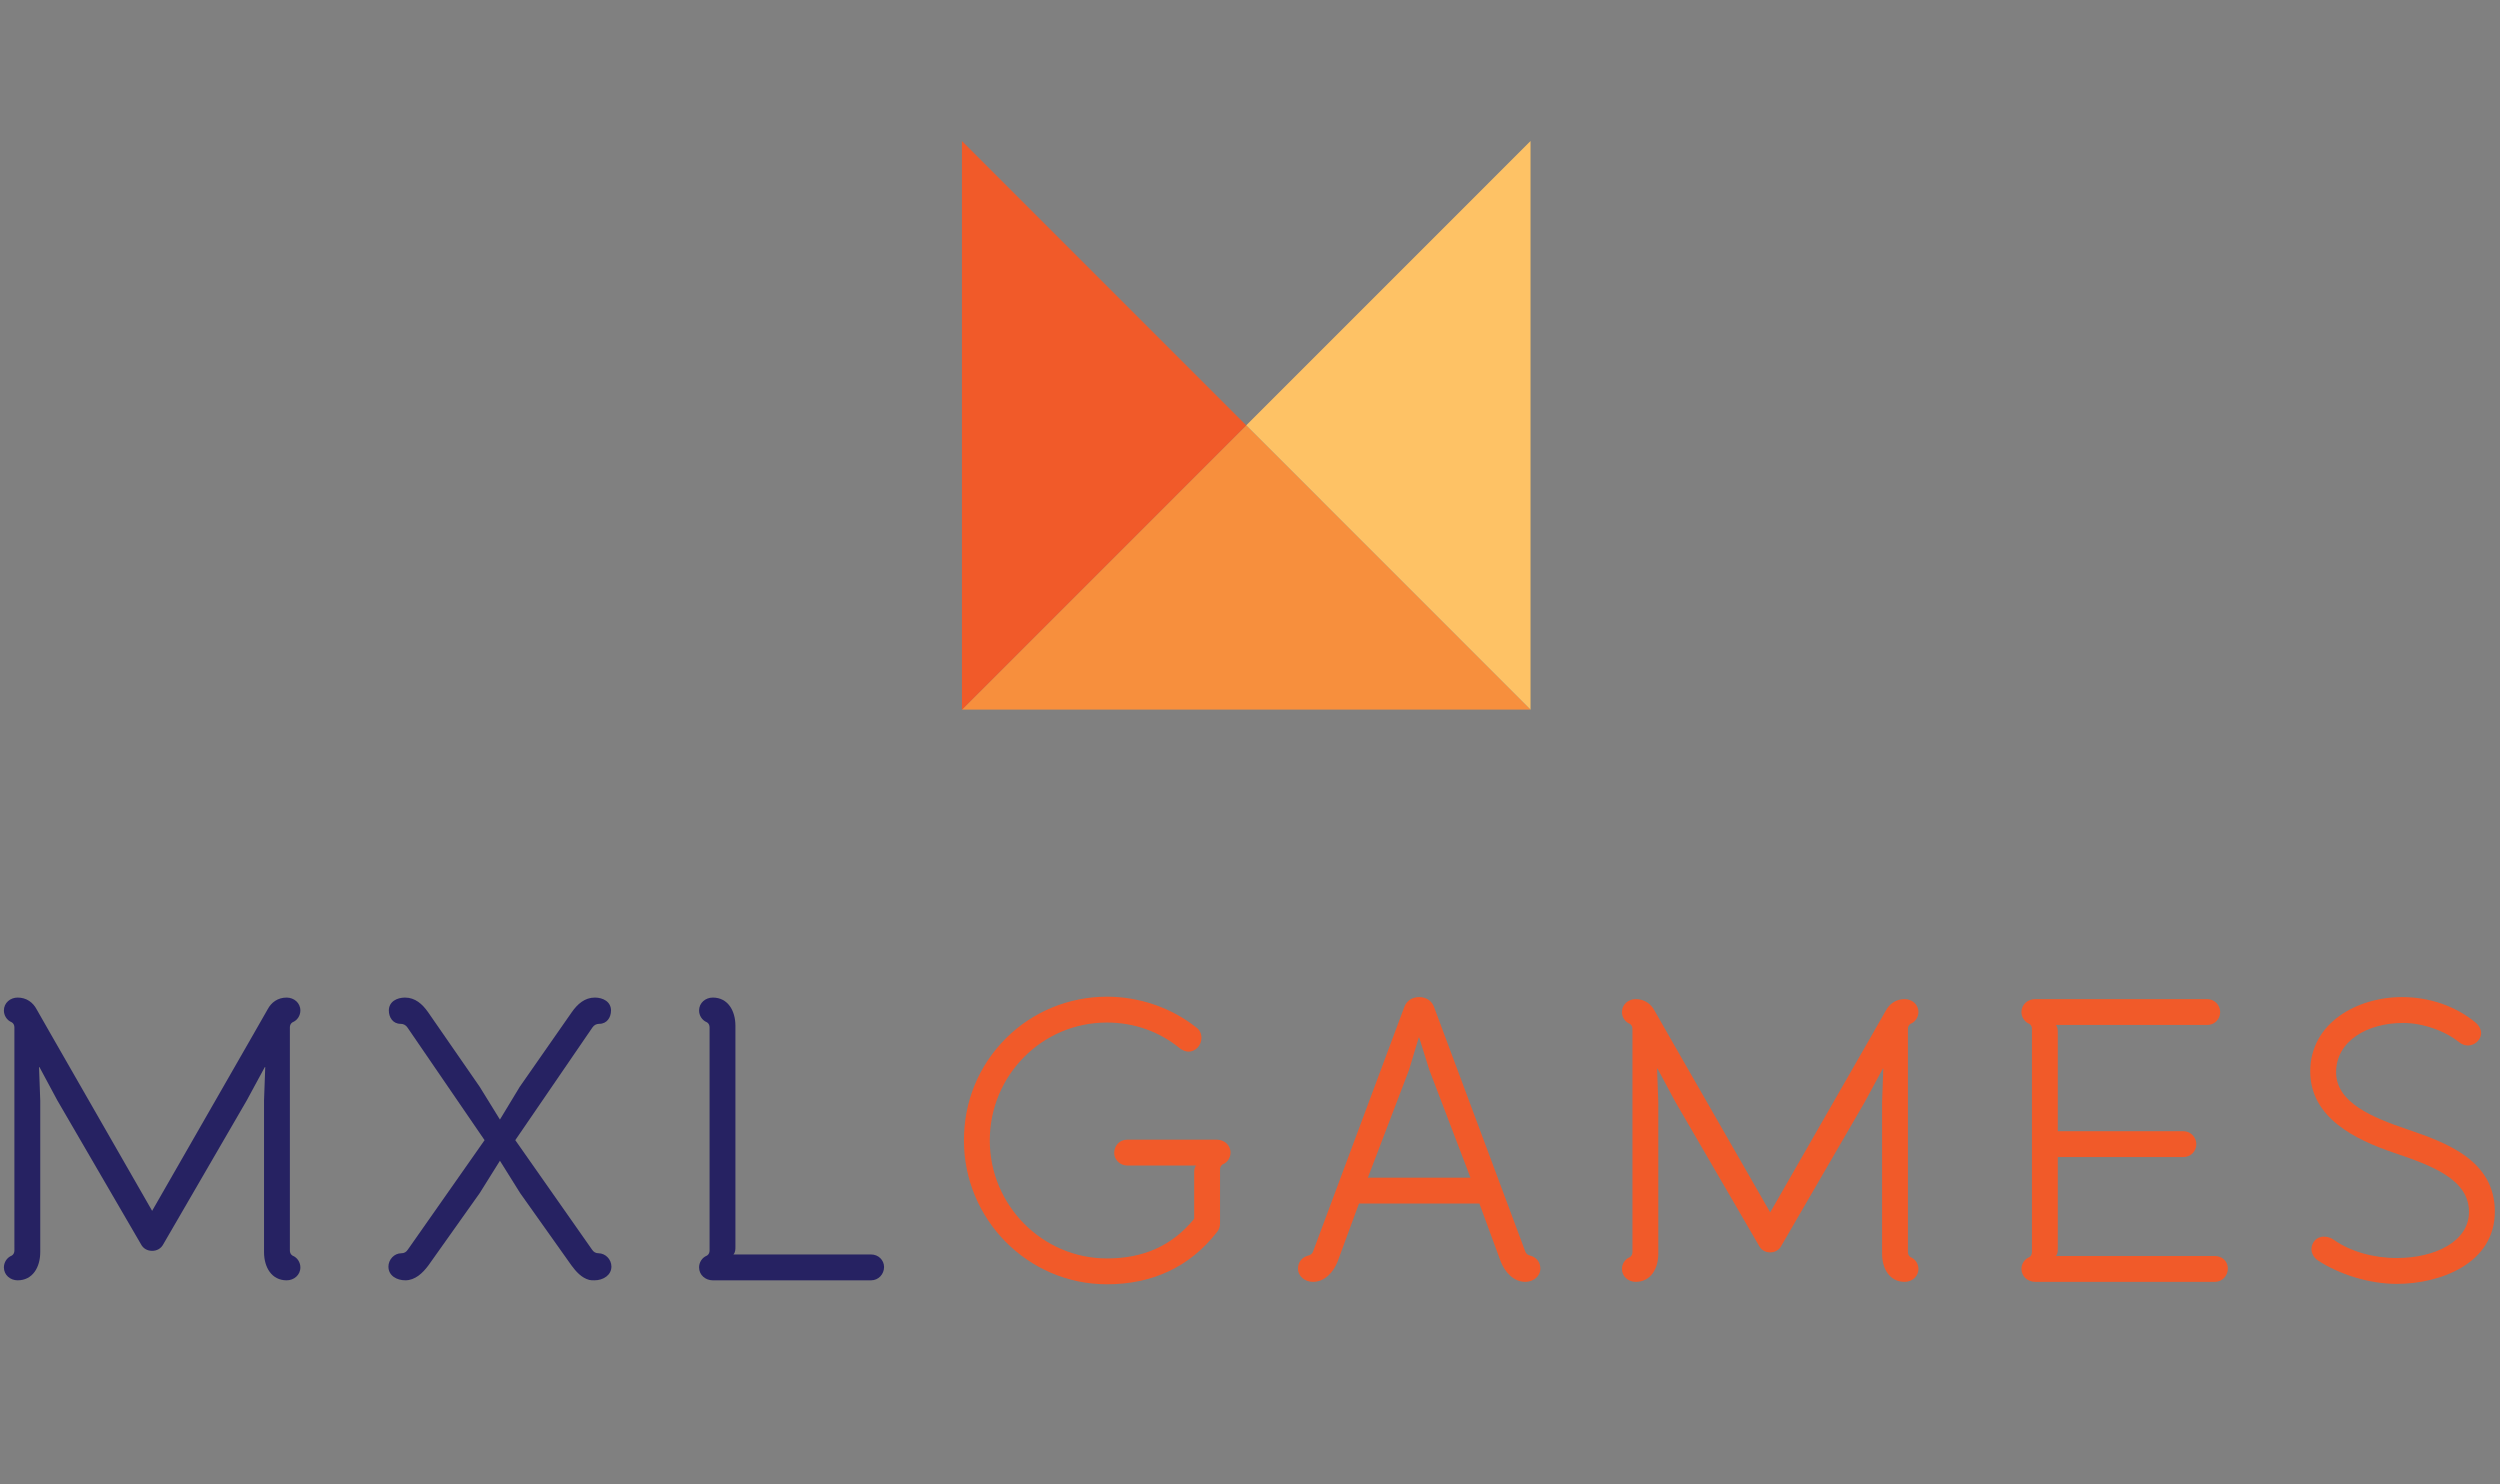 <?xml version="1.0" encoding="utf-8"?>
<!-- Generator: Adobe Illustrator 17.0.0, SVG Export Plug-In . SVG Version: 6.00 Build 0)  -->
<!DOCTYPE svg PUBLIC "-//W3C//DTD SVG 1.1//EN" "http://www.w3.org/Graphics/SVG/1.1/DTD/svg11.dtd">
<svg version="1.1" id="Layer_1" xmlns="http://www.w3.org/2000/svg" xmlns:xlink="http://www.w3.org/1999/xlink" x="0px" y="0px"
	 width="505.25px" height="300px" viewBox="0 0 505.25 300" enable-background="new 0 0 505.25 300" xml:space="preserve">
<rect x="0" y="0" width="505.25" height="300" fill="#808080" stroke="none"/>
<g>
	<path fill="#2B3990" d="M100.464,542.931c0.734-1.387,2.041-2.367,3.836-2.367c1.47,0,2.775,1.062,2.775,2.613
		c0,0.978-0.57,1.959-1.551,2.367c0,0-0.57,0.244-0.57,1.061v45.062c0,0.816,0.57,1.062,0.57,1.062
		c0.98,0.408,1.551,1.388,1.551,2.367c0,1.551-1.306,2.612-2.775,2.612c-3.02,0-4.57-2.612-4.57-5.715v-30.612l0.244-6.776h-0.082
		l-3.673,6.776l-16.817,28.98c-0.489,0.979-1.387,1.388-2.285,1.388c-0.898,0-1.796-0.408-2.286-1.388l-16.897-29.062l-3.593-6.694
		h-0.081l0.244,6.776v30.612c0,3.102-1.551,5.715-4.571,5.715c-1.47,0-2.775-1.062-2.775-2.612c0-0.979,0.571-1.959,1.551-2.367
		c0,0,0.571-0.245,0.571-1.062v-45.062c0-0.816-0.571-1.061-0.571-1.061c-0.979-0.408-1.551-1.389-1.551-2.367
		c0-1.552,1.306-2.613,2.775-2.613c1.796,0,3.103,0.98,3.837,2.367c0.082,0.164,0.163,0.327,23.348,40.736
		C100.3,543.258,100.382,543.095,100.464,542.931z"/>
	<path fill="#2B3990" d="M128.792,591.504l15.511-22.123l-15.592-22.776c-0.327-0.489-0.816-0.734-1.388-0.734
		c-1.551,0-2.367-1.307-2.367-2.693c0-1.797,1.633-2.613,3.265-2.613c2.041,0,3.511,1.307,4.653,2.939l10.449,15.102l4.082,6.613
		l4-6.613l10.531-15.102c1.143-1.633,2.611-2.939,4.652-2.939c1.633,0,3.266,0.816,3.266,2.613c0,1.387-0.816,2.693-2.367,2.693
		c-0.572,0-1.062,0.245-1.388,0.734l-15.593,22.776l15.511,22.123c0.327,0.489,0.735,0.734,1.306,0.734
		c1.389,0,2.613,1.225,2.613,2.694c0,1.714-1.633,2.775-3.43,2.775c-0.407,0-0.734,0-1.06-0.082
		c-1.551-0.408-2.693-1.714-3.592-2.938l-10.367-14.612l-4.082-6.531l-4.082,6.531l-10.367,14.612
		c-1.142,1.551-2.694,3.021-4.653,3.021c-1.714,0-3.429-0.898-3.429-2.775c0-1.388,1.143-2.694,2.612-2.694
		C128.058,592.238,128.466,591.993,128.792,591.504z"/>
	<path fill="#2B3990" d="M190.428,597.708c-1.47,0-2.775-1.062-2.775-2.612c0-0.979,0.571-1.959,1.551-2.367
		c0,0,0.571-0.245,0.571-1.062v-45.062c0-0.816-0.571-1.061-0.571-1.061c-0.979-0.408-1.551-1.389-1.551-2.367
		c0-1.552,1.306-2.613,2.775-2.613c3.02,0,4.571,2.613,4.571,5.715v44.654c0,0.489,0,1.143-0.408,1.551h27.838
		c1.469,0,2.612,1.143,2.612,2.53c0,1.47-1.144,2.694-2.612,2.694H190.428z"/>
</g>
<g>
	<path fill="#39B54A" d="M267.63,542.507l18.367,49.226c0.164,0.571,0.572,0.898,1.062,0.979c1.225,0.327,2.041,1.307,2.041,2.612
		c0,1.633-1.471,2.694-3.022,2.694c-2.449,0-4.164-2.041-4.98-4.082l-4.326-11.755h-24.327l-4.326,11.755
		c-0.816,2.041-2.531,4.082-4.98,4.082c-1.551,0-3.02-1.062-3.02-2.694c0-1.306,0.816-2.285,2.04-2.612
		c0.49-0.081,0.898-0.408,1.062-0.979l18.368-49.226c0.49-1.388,1.715-2.041,3.022-2.041
		C265.915,540.466,267.14,541.119,267.63,542.507z M266.65,555.161l-2.039-6.531h-0.082l-1.959,6.531l-8.328,21.796h20.736
		L266.65,555.161z"/>
	<path fill="#39B54A" d="M307.714,591.977v-45.062c0-0.816-0.572-1.06-0.572-1.06c-0.978-0.408-1.551-1.389-1.551-2.367
		c0-1.552,1.307-2.613,2.775-2.613h21.797c8.898,0,16.164,7.266,16.164,16.164c0,8.572-7.186,16-15.838,16h-17.551v19.266
		c0,3.103-1.551,5.715-4.572,5.715c-1.469,0-2.775-1.062-2.775-2.612c0-0.979,0.572-1.959,1.551-2.367
		C307.142,593.039,307.714,592.794,307.714,591.977z M312.939,567.813h17.225c5.959,0,10.857-4.816,10.857-10.775
		c0-6.041-4.816-10.94-10.857-10.94h-17.633c0.408,0.408,0.408,1.062,0.408,1.551V567.813z"/>
	<path fill="#39B54A" d="M366.001,591.977v-45.062c0-0.816-0.572-1.06-0.572-1.06c-0.979-0.408-1.551-1.389-1.551-2.367
		c0-1.552,1.307-2.613,2.775-2.613h21.797c8.898,0,16.164,7.266,16.164,16.164c0,8.572-7.185,16-15.838,16h-17.551v19.266
		c0,3.103-1.551,5.715-4.572,5.715c-1.469,0-2.775-1.062-2.775-2.612c0-0.979,0.572-1.959,1.551-2.367
		C365.429,593.039,366.001,592.794,366.001,591.977z M371.226,567.813h17.225c5.959,0,10.857-4.816,10.857-10.775
		c0-6.041-4.816-10.94-10.857-10.94h-17.633c0.408,0.408,0.408,1.062,0.408,1.551V567.813z"/>
	<path fill="#39B54A" d="M438.003,598.427c-5.633,0-11.674-1.959-15.92-4.734c-0.734-0.49-1.307-1.307-1.307-2.286
		c0-1.225,0.898-2.53,2.531-2.53c0.898,0,1.551,0.326,2.123,0.734c3.266,2.285,7.918,3.592,12.572,3.592
		c7.754,0,14.611-3.347,14.611-9.307c0-6.53-7.266-9.307-15.266-12c-7.674-2.612-16.816-7.021-16.816-16.408
		c0-9.797,9.471-15.021,18.531-15.021c5.551,0,10.775,1.797,14.775,5.061c0.816,0.653,1.225,1.47,1.225,2.204
		c0,1.878-2.449,3.429-4.408,1.878c-2.94-2.368-7.428-3.919-11.348-3.919c-7.266,0-13.551,3.674-13.551,9.96
		c0,6.122,7.266,9.143,14.531,11.592c7.918,2.694,17.551,6.286,17.551,16.572C457.839,594.264,446.9,598.427,438.003,598.427z"/>
</g>
<polygon fill="#72BF44" points="252.2,425.412 280.928,454.139 309.659,482.866 252.2,482.866 194.742,482.866 223.473,454.139 "/>
<polygon opacity="0.65" fill="#8DC63F" points="252.2,425.412 280.926,396.685 309.653,367.954 309.653,425.412 309.653,482.87 
	280.926,454.14 "/>
<polygon fill="#39B54A" points="252.196,425.413 223.469,454.141 194.742,482.871 194.742,425.413 194.742,367.955 223.469,396.685 
	"/>
<g>
	<path fill="#262262" d="M54.094,203.977c0.735-1.387,2.041-2.367,3.837-2.367c1.469,0,2.775,1.061,2.775,2.613
		c0,0.979-0.571,1.959-1.551,2.367c0,0-0.571,0.244-0.571,1.061v45.062c0,0.816,0.571,1.061,0.571,1.061
		c0.979,0.408,1.551,1.388,1.551,2.367c0,1.551-1.306,2.612-2.775,2.612c-3.021,0-4.571-2.612-4.571-5.715v-30.612l0.245-6.776
		h-0.082l-3.673,6.776l-16.817,28.98c-0.49,0.98-1.388,1.388-2.286,1.388c-0.898,0-1.796-0.408-2.286-1.388l-16.898-29.062
		L7.97,215.65H7.889l0.245,6.776v30.612c0,3.103-1.551,5.715-4.572,5.715c-1.469,0-2.775-1.061-2.775-2.612
		c0-0.98,0.571-1.959,1.551-2.367c0,0,0.572-0.245,0.572-1.061V207.65c0-0.816-0.572-1.061-0.572-1.061
		c-0.979-0.408-1.551-1.389-1.551-2.367c0-1.552,1.306-2.613,2.775-2.613c1.796,0,3.102,0.98,3.837,2.367
		c0.082,0.164,0.163,0.327,23.348,40.736C53.931,204.304,54.012,204.141,54.094,203.977z"/>
	<path fill="#262262" d="M82.423,252.55l15.51-22.123L82.341,207.65c-0.327-0.489-0.816-0.734-1.388-0.734
		c-1.551,0-2.367-1.307-2.367-2.693c0-1.797,1.633-2.613,3.265-2.613c2.041,0,3.511,1.307,4.653,2.939l10.449,15.102l4.082,6.613
		l4-6.613l10.531-15.102c1.143-1.633,2.612-2.939,4.653-2.939c1.632,0,3.265,0.816,3.265,2.613c0,1.387-0.816,2.693-2.367,2.693
		c-0.572,0-1.062,0.245-1.388,0.734l-15.592,22.776l15.51,22.123c0.327,0.489,0.735,0.734,1.306,0.734
		c1.388,0,2.612,1.225,2.612,2.694c0,1.714-1.632,2.775-3.429,2.775c-0.408,0-0.734,0-1.061-0.082
		c-1.551-0.408-2.694-1.714-3.592-2.939l-10.368-14.612l-4.082-6.531l-4.082,6.531l-10.368,14.612
		c-1.143,1.551-2.694,3.021-4.653,3.021c-1.714,0-3.429-0.898-3.429-2.775c0-1.388,1.143-2.694,2.612-2.694
		C81.688,253.284,82.096,253.039,82.423,252.55z"/>
	<path fill="#262262" d="M144.058,258.754c-1.469,0-2.775-1.061-2.775-2.612c0-0.98,0.571-1.959,1.551-2.367
		c0,0,0.571-0.245,0.571-1.061V207.65c0-0.816-0.571-1.061-0.571-1.061c-0.979-0.408-1.551-1.389-1.551-2.367
		c0-1.552,1.306-2.613,2.775-2.613c3.02,0,4.571,2.613,4.571,5.715v44.654c0,0.489,0,1.143-0.408,1.551h27.837
		c1.469,0,2.612,1.143,2.612,2.53c0,1.47-1.143,2.694-2.612,2.694H144.058z"/>
</g>
<g>
	<path fill="#F15A29" d="M227.792,230.329h18.123c1.47,0,2.775,1.061,2.775,2.612c0,0.979-0.571,1.959-1.551,2.367
		c0,0-0.571,0.245-0.571,1.062v10.857c0,0.653-0.164,1.225-0.572,1.714c-5.551,7.185-13.225,10.613-22.286,10.613
		c-16,0-28.899-13.144-28.899-29.062c0-7.837,2.939-15.102,8.49-20.653c5.388-5.388,12.735-8.408,20.408-8.408
		c6.531,0,12.98,2.204,18.042,6.204c0.734,0.49,1.061,1.307,1.061,2.123c0,1.469-1.143,2.775-2.612,2.775
		c-0.571,0-1.143-0.245-1.633-0.572c-4.245-3.51-9.388-5.306-14.857-5.306c-13.143,0-23.674,10.694-23.674,23.837
		c0,13.061,10.612,23.838,23.674,23.838c7.266,0,13.061-2.449,17.634-8.001v-9.224c0-0.49,0-1.144,0.408-1.552h-13.96
		c-1.388,0-2.612-1.143-2.612-2.53C225.179,231.473,226.322,230.329,227.792,230.329z"/>
	<path fill="#F15A29" d="M289.835,203.553l18.368,49.226c0.163,0.571,0.571,0.898,1.061,0.979c1.225,0.327,2.041,1.307,2.041,2.612
		c0,1.633-1.47,2.694-3.021,2.694c-2.449,0-4.163-2.041-4.979-4.082l-4.326-11.755h-24.327l-4.327,11.755
		c-0.816,2.041-2.53,4.082-4.979,4.082c-1.551,0-3.021-1.062-3.021-2.694c0-1.306,0.816-2.285,2.041-2.612
		c0.489-0.081,0.898-0.408,1.061-0.979l18.368-49.226c0.49-1.388,1.715-2.041,3.021-2.041
		C288.121,201.512,289.344,202.165,289.835,203.553z M288.855,216.207l-2.041-6.531h-0.082l-1.959,6.531l-8.326,21.796h20.734
		L288.855,216.207z"/>
	<path fill="#F15A29" d="M381.102,204.287c0.734-1.387,2.041-2.367,3.837-2.367c1.47,0,2.775,1.061,2.775,2.613
		c0,0.979-0.571,1.959-1.551,2.367c0,0-0.571,0.244-0.571,1.061v45.062c0,0.816,0.571,1.062,0.571,1.062
		c0.979,0.408,1.551,1.388,1.551,2.367c0,1.551-1.306,2.612-2.775,2.612c-3.021,0-4.571-2.612-4.571-5.715v-30.612l0.245-6.776
		h-0.082l-3.674,6.776l-16.816,28.98c-0.49,0.979-1.388,1.388-2.286,1.388c-0.897,0-1.796-0.408-2.285-1.388l-16.898-29.062
		l-3.592-6.694h-0.082l0.245,6.776v30.612c0,3.102-1.551,5.715-4.571,5.715c-1.47,0-2.776-1.062-2.776-2.612
		c0-0.979,0.572-1.959,1.552-2.367c0,0,0.571-0.245,0.571-1.062v-45.062c0-0.816-0.571-1.061-0.571-1.061
		c-0.979-0.408-1.552-1.389-1.552-2.367c0-1.552,1.307-2.613,2.776-2.613c1.796,0,3.102,0.98,3.837,2.367
		c0.081,0.164,0.163,0.327,23.347,40.736C380.939,204.614,381.021,204.451,381.102,204.287z"/>
	<path fill="#F15A29" d="M415.472,207.145c0.408,0.408,0.408,1.062,0.408,1.551v19.92h25.389c1.469,0,2.611,1.225,2.611,2.611
		c0,1.47-1.143,2.613-2.611,2.613H415.88v18.449c0,0.489,0,1.143-0.408,1.551h32.164c1.469,0,2.612,1.062,2.612,2.53
		c0,1.47-1.144,2.694-2.612,2.694h-36.327c-1.47,0-2.776-1.062-2.776-2.612c0-0.979,0.572-1.959,1.552-2.367
		c0,0,0.571-0.245,0.571-1.062v-45.062c0-0.816-0.571-1.061-0.571-1.061c-0.98-0.408-1.552-1.389-1.552-2.367
		c0-1.552,1.307-2.613,2.776-2.613h34.776c1.469,0,2.612,1.225,2.612,2.613c0,1.469-1.143,2.611-2.612,2.611H415.472z"/>
	<path fill="#F15A29" d="M484.372,259.473c-5.633,0-11.674-1.959-15.919-4.734c-0.734-0.49-1.307-1.307-1.307-2.286
		c0-1.225,0.898-2.53,2.531-2.53c0.897,0,1.551,0.326,2.122,0.734c3.266,2.285,7.919,3.592,12.572,3.592
		c7.755,0,14.612-3.347,14.612-9.307c0-6.53-7.266-9.307-15.266-12c-7.674-2.612-16.816-7.021-16.816-16.408
		c0-9.797,9.47-15.021,18.53-15.021c5.552,0,10.776,1.797,14.776,5.061c0.816,0.653,1.225,1.47,1.225,2.204
		c0,1.878-2.449,3.429-4.408,1.878c-2.939-2.368-7.429-3.919-11.348-3.919c-7.266,0-13.551,3.674-13.551,9.96
		c0,6.122,7.265,9.143,14.53,11.592c7.919,2.694,17.552,6.286,17.552,16.572C504.21,255.31,493.27,259.473,484.372,259.473z"/>
</g>
<polygon fill="#F78F3D" points="251.867,85.956 280.594,114.683 309.325,143.41 251.867,143.41 194.409,143.41 223.139,114.683 "/>
<polygon fill="#FEC265" points="251.867,85.956 280.593,57.229 309.32,28.498 309.32,85.956 309.32,143.414 280.593,114.684 "/>
<polygon fill="#F15A29" points="251.862,85.957 223.135,114.685 194.409,143.415 194.409,85.957 194.409,28.499 223.135,57.229 "/>
<g>
	<path fill="#262262" d="M78.583,901.426c0.734-1.387,2.041-2.367,3.836-2.367c1.47,0,2.775,1.062,2.775,2.613
		c0,0.979-0.57,1.959-1.551,2.367c0,0-0.57,0.244-0.57,1.06v45.061c0,0.816,0.57,1.062,0.57,1.062
		c0.98,0.408,1.551,1.387,1.551,2.367c0,1.551-1.306,2.611-2.775,2.611c-3.02,0-4.57-2.611-4.57-5.715v-30.611l0.244-6.776h-0.082
		l-3.673,6.776l-16.817,28.98c-0.489,0.979-1.387,1.387-2.285,1.387c-0.898,0-1.796-0.408-2.286-1.387l-16.898-29.062l-3.593-6.694
		h-0.081l0.244,6.776v30.611c0,3.104-1.551,5.715-4.571,5.715c-1.47,0-2.775-1.06-2.775-2.611c0-0.98,0.571-1.959,1.551-2.367
		c0,0,0.571-0.246,0.571-1.062V905.1c0-0.816-0.571-1.06-0.571-1.06c-0.979-0.408-1.551-1.389-1.551-2.367
		c0-1.552,1.306-2.613,2.775-2.613c1.796,0,3.102,0.981,3.837,2.367c0.082,0.164,0.163,0.327,23.348,40.735
		C78.419,901.753,78.501,901.59,78.583,901.426z"/>
	<path fill="#262262" d="M106.911,949.999l15.511-22.123L106.83,905.1c-0.327-0.489-0.816-0.734-1.388-0.734
		c-1.551,0-2.367-1.307-2.367-2.693c0-1.797,1.633-2.613,3.265-2.613c2.041,0,3.511,1.307,4.653,2.939l10.449,15.102l4.082,6.613
		l4-6.613l10.531-15.102c1.143-1.633,2.611-2.939,4.652-2.939c1.633,0,3.266,0.816,3.266,2.613c0,1.387-0.816,2.693-2.367,2.693
		c-0.572,0-1.061,0.245-1.388,0.734l-15.593,22.776l15.511,22.123c0.327,0.488,0.735,0.734,1.306,0.734
		c1.389,0,2.613,1.225,2.613,2.693c0,1.715-1.633,2.775-3.43,2.775c-0.407,0-0.734,0-1.061-0.082
		c-1.551-0.408-2.693-1.713-3.592-2.938l-10.367-14.612l-4.082-6.531l-4.082,6.531l-10.367,14.612
		c-1.143,1.551-2.694,3.019-4.653,3.019c-1.714,0-3.429-0.898-3.429-2.775c0-1.387,1.142-2.693,2.612-2.693
		C106.177,950.733,106.585,950.487,106.911,949.999z"/>
	<path fill="#262262" d="M168.547,956.202c-1.47,0-2.775-1.06-2.775-2.611c0-0.98,0.571-1.959,1.551-2.367
		c0,0,0.571-0.246,0.571-1.062V905.1c0-0.816-0.571-1.06-0.571-1.06c-0.979-0.408-1.551-1.389-1.551-2.367
		c0-1.552,1.306-2.613,2.775-2.613c3.021,0,4.571,2.613,4.571,5.715v44.653c0,0.49,0,1.142-0.408,1.551h27.838
		c1.469,0,2.612,1.143,2.612,2.531c0,1.469-1.143,2.693-2.612,2.693H168.547z"/>
</g>
<g>
	<path fill="#FFDE17" d="M224.933,949.819V905.41c0-0.816-0.571-1.061-0.571-1.061c-0.98-0.408-1.552-1.389-1.552-2.367
		c0-1.552,1.307-2.613,2.776-2.613h20.491c8.816,0,16,7.103,16,15.919c0,4.816-2.613,9.307-6.205,11.593
		c5.225,2.449,8.98,8.081,8.98,13.877c0,8.817-7.184,15.755-15.756,15.755h-24.246c-1.469,0-2.693-1.307-2.693-2.775
		c0-1.225,0.816-2.123,1.796-2.449C224.606,951.044,224.933,950.472,224.933,949.819z M249.096,930.146h-18.939v19.348
		c0,0.734-0.163,1.551-0.571,1.795h19.51c5.879,0,10.613-4.652,10.613-10.53C259.71,934.473,254.975,930.146,249.096,930.146z
		 M246.077,904.594h-16.328c0.408,0.408,0.408,1.061,0.408,1.551v18.695h17.224c5.797,0,9.471-3.43,9.471-9.552
		C256.852,909.329,252.036,904.594,246.077,904.594z"/>
	<path fill="#FFDE17" d="M325.588,905.41v31.021c0,10.53-9.389,20.081-19.756,20.081h-2.449c-10.285,0-19.674-9.469-19.674-19.918
		V905.41c0-0.816-0.57-1.061-0.57-1.061c-0.98-0.408-1.551-1.389-1.551-2.367c0-1.552,1.305-2.613,2.775-2.613
		c3.02,0,4.57,2.613,4.57,5.715v31.348c0,7.755,6.939,14.857,14.449,14.857h2.449c7.592-0.082,14.531-7.346,14.531-14.857v-31.348
		c0-3.102,1.551-5.715,4.572-5.715c1.469,0,2.775,1.062,2.775,2.613c0,0.978-0.572,1.959-1.551,2.367
		C326.161,904.35,325.588,904.594,325.588,905.41z"/>
	<path fill="#FFDE17" d="M347.303,953.901v-51.919c0-1.389,1.225-2.613,2.613-2.613c1.469,0,2.611,1.225,2.611,2.613v51.919
		c0,1.387-1.143,2.611-2.611,2.611C348.528,956.513,347.303,955.288,347.303,953.901z"/>
	<path fill="#FFDE17" d="M376.856,956.513c-1.471,0-2.775-1.061-2.775-2.611c0-0.981,0.57-1.959,1.551-2.367
		c0,0,0.57-0.246,0.57-1.062V905.41c0-0.816-0.57-1.061-0.57-1.061c-0.98-0.408-1.551-1.389-1.551-2.367
		c0-1.552,1.305-2.613,2.775-2.613c3.02,0,4.57,2.613,4.57,5.715v44.653c0,0.49,0,1.143-0.408,1.551h27.838
		c1.469,0,2.613,1.143,2.613,2.531c0,1.469-1.145,2.693-2.613,2.693H376.856z"/>
	<path fill="#FFDE17" d="M433.266,956.513c-1.469,0-2.775-1.061-2.775-2.611c0-0.981,0.572-1.959,1.551-2.367
		c0,0,0.572-0.246,0.572-1.062V905.41c0-0.816-0.572-1.061-0.572-1.061c-0.979-0.408-1.551-1.389-1.551-2.367
		c0-1.552,1.307-2.613,2.775-2.613h19.592c15.43,0,25.062,13.715,25.062,28.572c0,14.857-9.633,28.409-25.062,28.571H433.266z
		 M437.43,904.594c0.408,0.408,0.408,1.061,0.408,1.551v43.593c0,0.49,0,1.143-0.408,1.551h15.428
		c12.408,0,19.838-11.102,19.838-23.347c0-12.164-7.348-23.021-19.838-23.348H437.43z"/>
</g>
<polygon fill="#FFF200" points="252.615,784.944 281.343,813.671 310.074,842.399 252.615,842.399 195.157,842.399 223.888,813.671 
	"/>
<polygon fill="#FFF89F" points="252.615,784.944 281.341,756.218 310.068,727.487 310.068,784.944 310.068,842.403 281.341,813.673 
	"/>
<polygon fill="#FFDE17" points="252.61,784.946 223.884,813.673 195.157,842.403 195.157,784.946 195.157,727.487 223.884,756.218 
	"/>
</svg>
